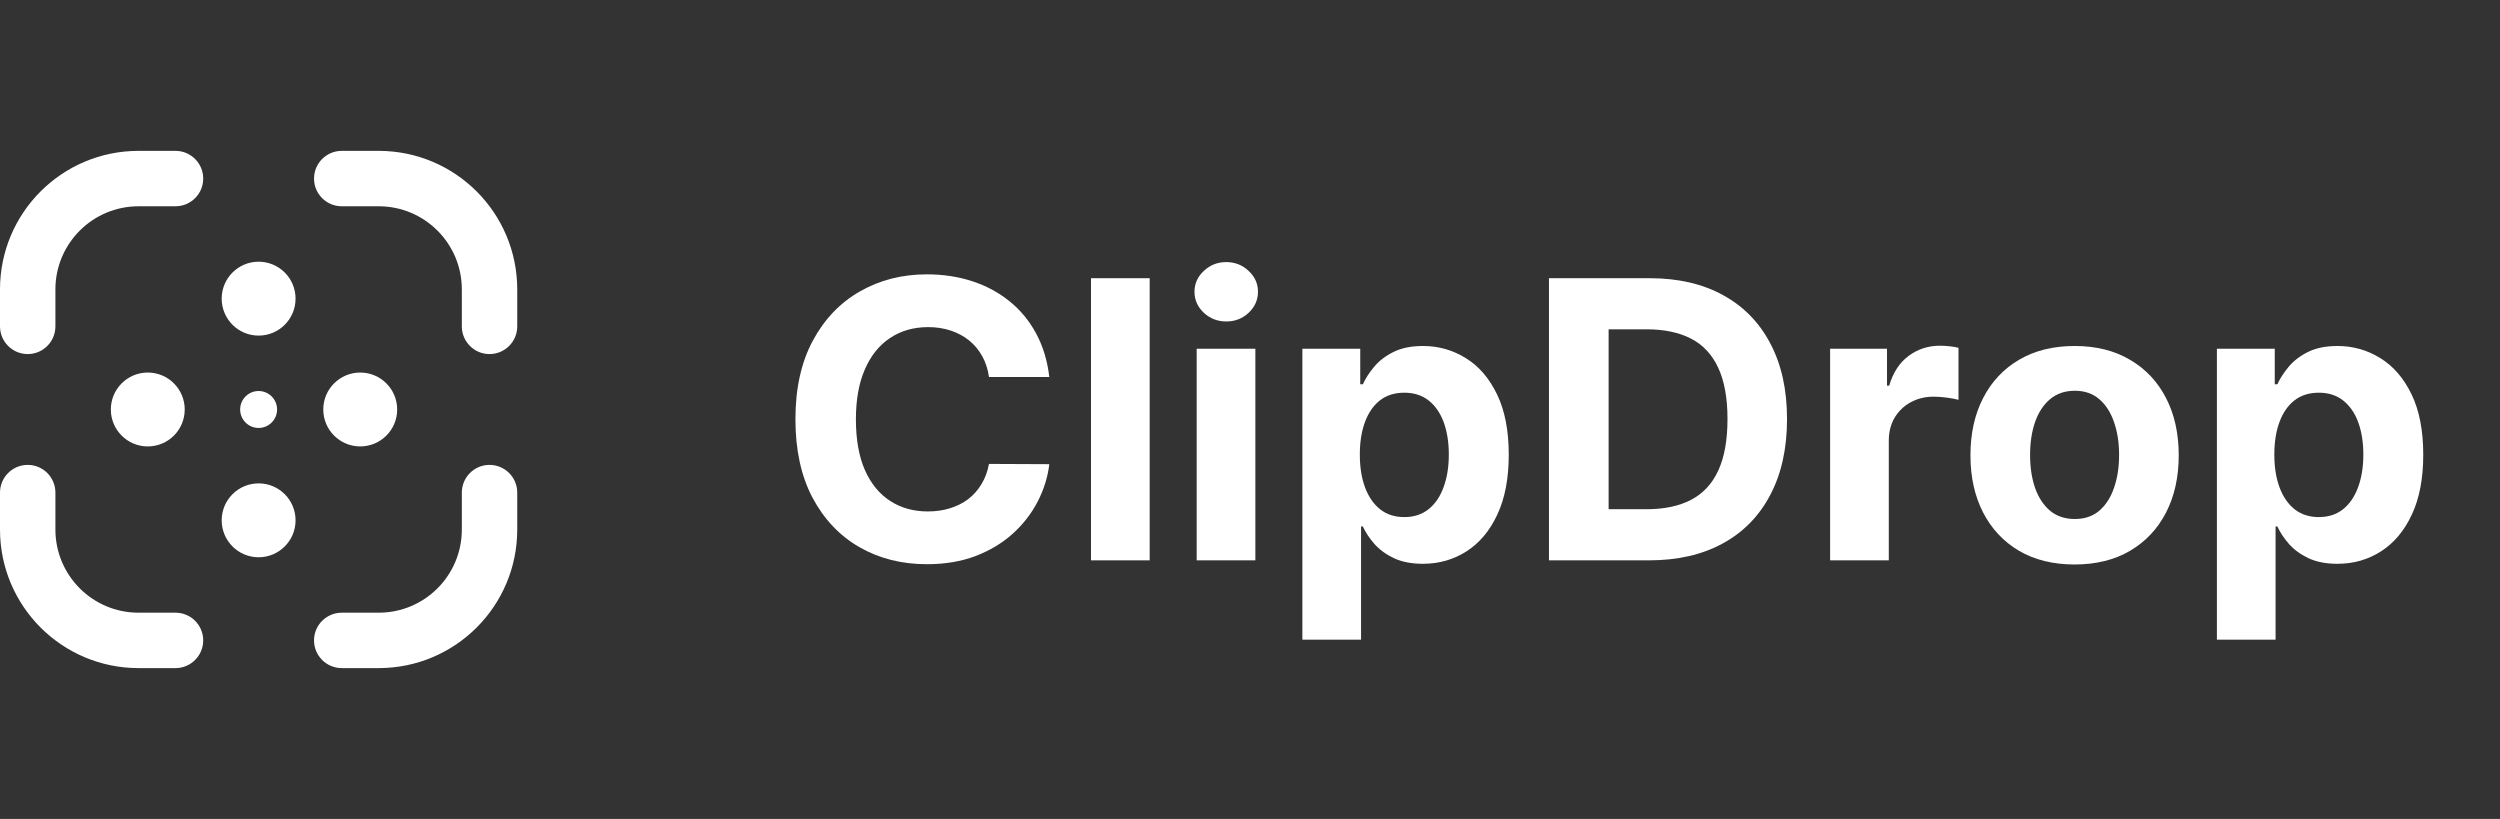 <svg width="116" height="38" viewBox="0 0 116 38" fill="none" xmlns="http://www.w3.org/2000/svg">
<rect x="0" y="0" width="116" height="38" fill="#333333" stroke="none"/>
<path d="M48.688 17.492H45.889C45.837 17.13 45.733 16.808 45.575 16.527C45.418 16.241 45.215 15.999 44.968 15.798C44.721 15.598 44.435 15.445 44.111 15.338C43.792 15.232 43.445 15.178 43.07 15.178C42.392 15.178 41.802 15.347 41.299 15.683C40.796 16.016 40.406 16.501 40.129 17.141C39.852 17.776 39.714 18.547 39.714 19.454C39.714 20.388 39.852 21.172 40.129 21.807C40.41 22.442 40.803 22.921 41.305 23.245C41.808 23.569 42.39 23.731 43.05 23.731C43.421 23.731 43.764 23.682 44.08 23.584C44.399 23.486 44.682 23.343 44.93 23.155C45.177 22.964 45.381 22.732 45.543 22.459C45.709 22.186 45.825 21.875 45.889 21.526L48.688 21.538C48.616 22.139 48.435 22.719 48.145 23.277C47.859 23.831 47.474 24.327 46.988 24.766C46.506 25.201 45.931 25.546 45.262 25.802C44.597 26.053 43.845 26.179 43.006 26.179C41.838 26.179 40.794 25.915 39.874 25.386C38.957 24.858 38.233 24.093 37.7 23.092C37.172 22.09 36.908 20.878 36.908 19.454C36.908 18.027 37.176 16.812 37.713 15.811C38.25 14.81 38.979 14.047 39.899 13.523C40.82 12.994 41.855 12.73 43.006 12.73C43.764 12.73 44.467 12.837 45.115 13.05C45.767 13.263 46.344 13.574 46.847 13.983C47.35 14.388 47.759 14.884 48.075 15.472C48.394 16.06 48.599 16.734 48.688 17.492Z" fill="white"/>
<path d="M53.345 12.909V26H50.622V12.909H53.345Z" fill="white"/>
<path d="M55.526 26V16.182H58.249V26H55.526ZM56.9 14.916C56.495 14.916 56.148 14.782 55.858 14.514C55.569 14.241 55.424 13.915 55.424 13.536C55.424 13.161 55.569 12.839 55.858 12.57C56.148 12.298 56.493 12.161 56.894 12.161C57.303 12.161 57.65 12.298 57.936 12.57C58.226 12.839 58.37 13.161 58.37 13.536C58.37 13.915 58.226 14.241 57.936 14.514C57.65 14.782 57.305 14.916 56.9 14.916Z" fill="white"/>
<path d="M60.43 29.682V16.182H63.115V17.831H63.236C63.356 17.567 63.528 17.298 63.754 17.026C63.984 16.749 64.283 16.518 64.649 16.335C65.02 16.148 65.48 16.054 66.03 16.054C66.746 16.054 67.406 16.241 68.011 16.616C68.617 16.987 69.1 17.548 69.462 18.298C69.825 19.043 70.006 19.979 70.006 21.104C70.006 22.199 69.829 23.124 69.475 23.878C69.126 24.628 68.648 25.197 68.043 25.584C67.442 25.968 66.769 26.16 66.023 26.16C65.495 26.16 65.045 26.072 64.675 25.898C64.308 25.723 64.008 25.503 63.773 25.239C63.539 24.971 63.36 24.7 63.236 24.427H63.153V29.682H60.43ZM63.096 21.091C63.096 21.675 63.177 22.184 63.339 22.619C63.501 23.053 63.735 23.392 64.042 23.635C64.349 23.874 64.722 23.993 65.16 23.993C65.604 23.993 65.979 23.871 66.285 23.628C66.592 23.381 66.825 23.041 66.982 22.606C67.144 22.167 67.225 21.662 67.225 21.091C67.225 20.524 67.146 20.026 66.989 19.595C66.831 19.165 66.599 18.828 66.292 18.585C65.985 18.342 65.608 18.221 65.16 18.221C64.717 18.221 64.342 18.338 64.035 18.572C63.733 18.807 63.501 19.139 63.339 19.57C63.177 20 63.096 20.507 63.096 21.091Z" fill="white"/>
<path d="M76.513 26H71.872V12.909H76.551C77.868 12.909 79.001 13.171 79.952 13.695C80.902 14.215 81.633 14.963 82.144 15.939C82.66 16.915 82.918 18.082 82.918 19.442C82.918 20.805 82.66 21.977 82.144 22.957C81.633 23.938 80.898 24.69 79.939 25.214C78.984 25.738 77.842 26 76.513 26ZM74.64 23.628H76.398C77.216 23.628 77.904 23.484 78.462 23.194C79.025 22.9 79.447 22.446 79.728 21.832C80.013 21.215 80.156 20.418 80.156 19.442C80.156 18.474 80.013 17.684 79.728 17.07C79.447 16.457 79.027 16.005 78.469 15.715C77.91 15.425 77.222 15.28 76.404 15.28H74.64V23.628Z" fill="white"/>
<path d="M84.917 26V16.182H87.557V17.895H87.659C87.838 17.285 88.138 16.825 88.56 16.514C88.982 16.199 89.468 16.041 90.018 16.041C90.154 16.041 90.301 16.05 90.459 16.067C90.616 16.084 90.755 16.107 90.874 16.137V18.553C90.746 18.515 90.569 18.481 90.344 18.451C90.118 18.421 89.911 18.406 89.724 18.406C89.323 18.406 88.965 18.494 88.65 18.668C88.339 18.839 88.091 19.077 87.908 19.384C87.729 19.691 87.64 20.045 87.64 20.445V26H84.917Z" fill="white"/>
<path d="M96.261 26.192C95.268 26.192 94.409 25.981 93.685 25.559C92.965 25.133 92.409 24.541 92.017 23.782C91.625 23.019 91.429 22.135 91.429 21.129C91.429 20.115 91.625 19.229 92.017 18.47C92.409 17.707 92.965 17.115 93.685 16.693C94.409 16.267 95.268 16.054 96.261 16.054C97.254 16.054 98.11 16.267 98.831 16.693C99.555 17.115 100.113 17.707 100.505 18.47C100.897 19.229 101.093 20.115 101.093 21.129C101.093 22.135 100.897 23.019 100.505 23.782C100.113 24.541 99.555 25.133 98.831 25.559C98.11 25.981 97.254 26.192 96.261 26.192ZM96.274 24.082C96.725 24.082 97.103 23.954 97.405 23.699C97.708 23.439 97.936 23.085 98.089 22.638C98.247 22.19 98.326 21.681 98.326 21.11C98.326 20.539 98.247 20.03 98.089 19.582C97.936 19.135 97.708 18.781 97.405 18.521C97.103 18.261 96.725 18.131 96.274 18.131C95.818 18.131 95.434 18.261 95.123 18.521C94.816 18.781 94.584 19.135 94.427 19.582C94.273 20.03 94.196 20.539 94.196 21.11C94.196 21.681 94.273 22.19 94.427 22.638C94.584 23.085 94.816 23.439 95.123 23.699C95.434 23.954 95.818 24.082 96.274 24.082Z" fill="white"/>
<path d="M102.864 29.682V16.182H105.549V17.831H105.67C105.789 17.567 105.962 17.298 106.188 17.026C106.418 16.749 106.716 16.518 107.083 16.335C107.453 16.148 107.914 16.054 108.463 16.054C109.179 16.054 109.84 16.241 110.445 16.616C111.05 16.987 111.534 17.548 111.896 18.298C112.258 19.043 112.439 19.979 112.439 21.104C112.439 22.199 112.262 23.124 111.909 23.878C111.559 24.628 111.082 25.197 110.477 25.584C109.876 25.968 109.203 26.16 108.457 26.16C107.929 26.16 107.479 26.072 107.108 25.898C106.742 25.723 106.441 25.503 106.207 25.239C105.973 24.971 105.794 24.7 105.67 24.427H105.587V29.682H102.864ZM105.529 21.091C105.529 21.675 105.61 22.184 105.772 22.619C105.934 23.053 106.169 23.392 106.475 23.635C106.782 23.874 107.155 23.993 107.594 23.993C108.037 23.993 108.412 23.871 108.719 23.628C109.026 23.381 109.258 23.041 109.416 22.606C109.578 22.167 109.659 21.662 109.659 21.091C109.659 20.524 109.58 20.026 109.422 19.595C109.265 19.165 109.032 18.828 108.725 18.585C108.419 18.342 108.042 18.221 107.594 18.221C107.151 18.221 106.776 18.338 106.469 18.572C106.167 18.807 105.934 19.139 105.772 19.57C105.61 20 105.529 20.507 105.529 21.091Z" fill="white"/>
<path fill-rule="evenodd" clip-rule="evenodd" d="M24 24.571C24 28.122 21.122 31 17.571 31L15.857 31C15.147 31 14.571 30.424 14.571 29.714C14.571 29.004 15.147 28.429 15.857 28.429L17.571 28.429C19.702 28.429 21.429 26.702 21.429 24.571L21.429 22.857C21.429 22.147 22.004 21.571 22.714 21.571C23.424 21.571 24 22.147 24 22.857L24 24.571Z" fill="white"/>
<path fill-rule="evenodd" clip-rule="evenodd" d="M5.62004e-07 24.571C2.51618e-07 28.122 2.878 31 6.429 31L8.143 31C8.853 31 9.429 30.424 9.429 29.714C9.429 29.004 8.853 28.429 8.143 28.429L6.429 28.429C4.298 28.429 2.571 26.702 2.571 24.571L2.571 22.857C2.571 22.147 1.996 21.571 1.286 21.571C0.576 21.571 7.73948e-07 22.147 7.11871e-07 22.857L5.62004e-07 24.571Z" fill="white"/>
<path fill-rule="evenodd" clip-rule="evenodd" d="M0 13.429C0 9.878 2.878 7 6.429 7H8.143C8.853 7 9.429 7.576 9.429 8.286C9.429 8.996 8.853 9.571 8.143 9.571H6.429C4.298 9.571 2.571 11.298 2.571 13.429V15.143C2.571 15.853 1.996 16.429 1.286 16.429C0.576 16.429 0 15.853 0 15.143V13.429Z" fill="white"/>
<path fill-rule="evenodd" clip-rule="evenodd" d="M24 13.429C24 9.878 21.122 7 17.571 7H15.857C15.147 7 14.571 7.576 14.571 8.286C14.571 8.996 15.147 9.571 15.857 9.571H17.571C19.702 9.571 21.429 11.298 21.429 13.429V15.143C21.429 15.853 22.004 16.429 22.714 16.429C23.424 16.429 24 15.853 24 15.143V13.429Z" fill="white"/>
<path d="M11.143 19C11.143 19.473 11.527 19.857 12 19.857C12.473 19.857 12.857 19.473 12.857 19C12.857 18.527 12.473 18.143 12 18.143C11.527 18.143 11.143 18.527 11.143 19Z" fill="white"/>
<path d="M15 19C15 19.947 15.768 20.714 16.714 20.714C17.661 20.714 18.429 19.947 18.429 19C18.429 18.053 17.661 17.286 16.714 17.286C15.768 17.286 15 18.053 15 19Z" fill="white"/>
<path d="M5.143 19C5.143 19.947 5.91 20.714 6.857 20.714C7.804 20.714 8.571 19.947 8.571 19C8.571 18.053 7.804 17.286 6.857 17.286C5.91 17.286 5.143 18.053 5.143 19Z" fill="white"/>
<path d="M10.286 13.857C10.286 14.804 11.053 15.572 12 15.572C12.947 15.572 13.714 14.804 13.714 13.857C13.714 12.91 12.947 12.143 12 12.143C11.053 12.143 10.286 12.91 10.286 13.857Z" fill="white"/>
<path d="M10.286 24.143C10.286 25.09 11.053 25.857 12 25.857C12.947 25.857 13.714 25.09 13.714 24.143C13.714 23.196 12.947 22.429 12 22.429C11.053 22.429 10.286 23.196 10.286 24.143Z" fill="white"/>
</svg>
